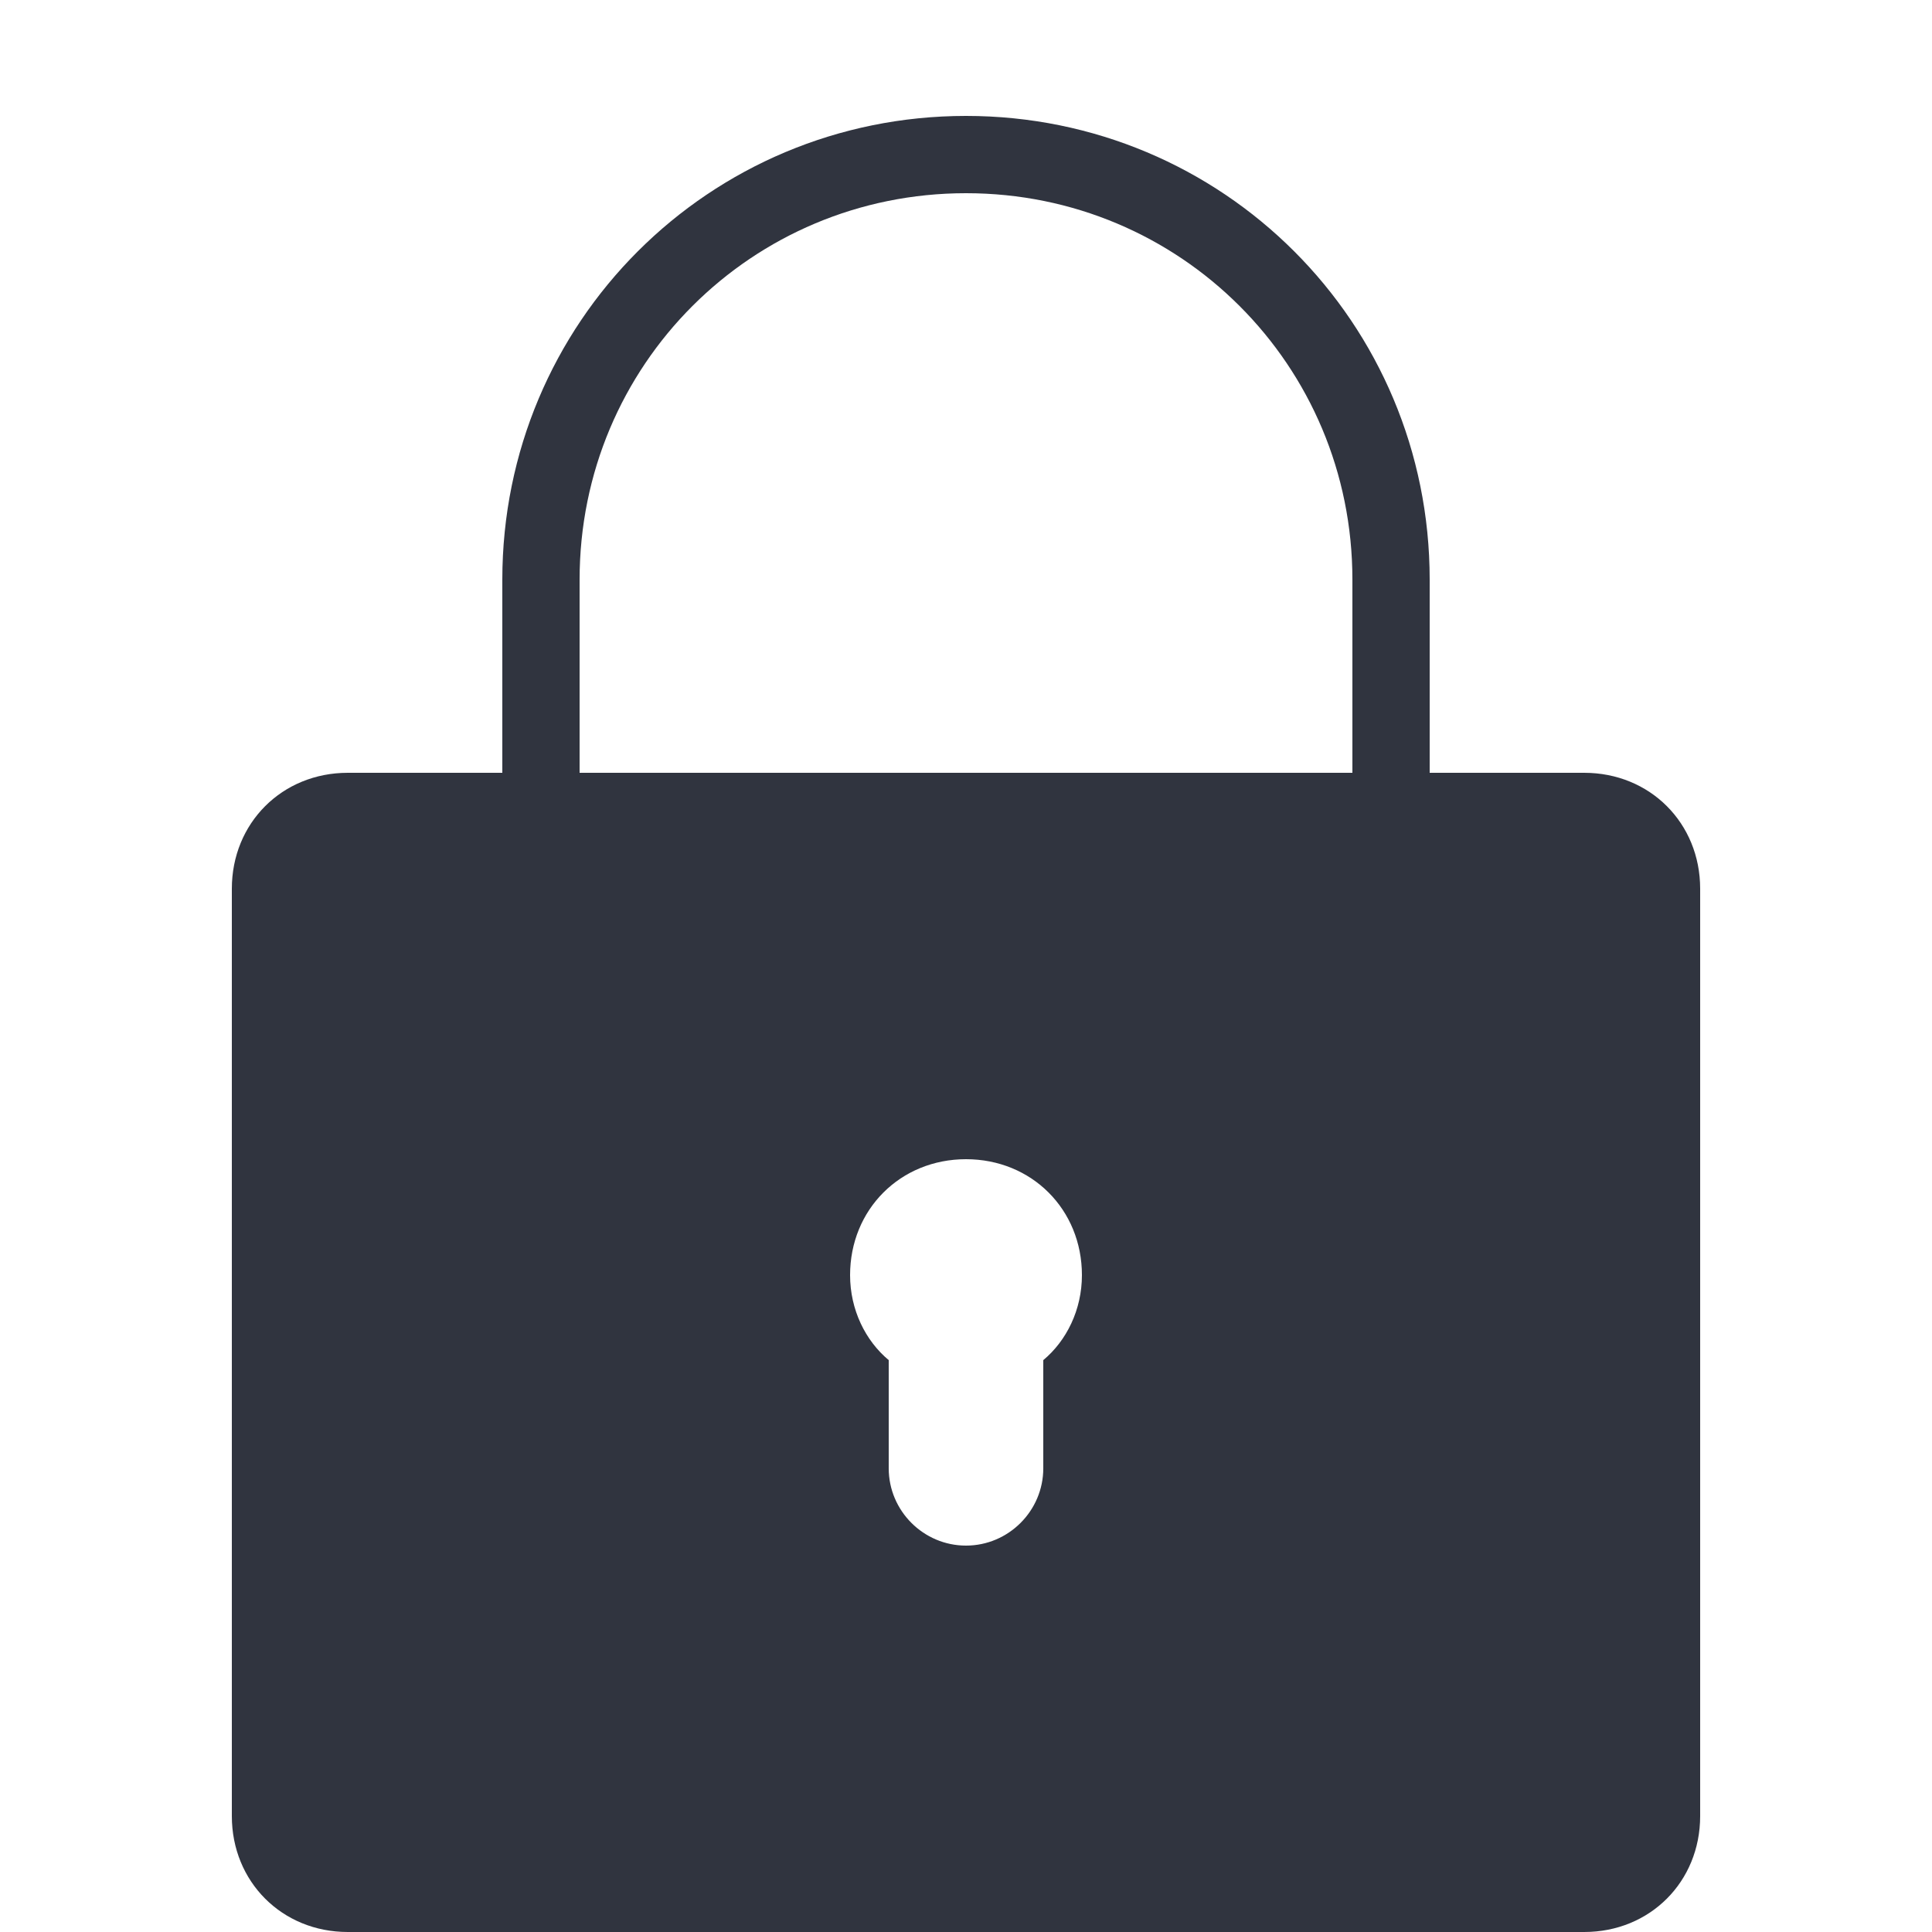 <?xml version="1.0" encoding="UTF-8" standalone="no"?>
<svg
   fill="#000000"
   viewBox="0 0 50 50"
   width="61px"
   height="61px"
   version="1.1"
   id="svg8"
   sodipodi:docname="icons8-lock.svg"
   inkscape:version="1.1.1 (3bf5ae0d25, 2021-09-20)"
   xmlns:inkscape="http://www.inkscape.org/namespaces/inkscape"
   xmlns:sodipodi="http://sodipodi.sourceforge.net/DTD/sodipodi-0.dtd"
   xmlns="http://www.w3.org/2000/svg"
   xmlns:svg="http://www.w3.org/2000/svg">
  <defs
     id="defs12" />
  <sodipodi:namedview
     id="namedview10"
     pagecolor="#ffffff"
     bordercolor="#666666"
     borderopacity="1.0"
     inkscape:pageshadow="2"
     inkscape:pageopacity="0.0"
     inkscape:pagecheckerboard="0"
     showgrid="false"
     inkscape:zoom="14.131148"
     inkscape:cx="30.464617"
     inkscape:cy="30.535383"
     inkscape:window-width="1920"
     inkscape:window-height="1051"
     inkscape:window-x="-9"
     inkscape:window-y="-9"
     inkscape:window-maximized="1"
     inkscape:current-layer="svg8" />
  <path
     fill="none"
     stroke="#000000"
     stroke-linecap="round"
     stroke-miterlimit="10"
     stroke-width="2"
     d="M36,21c0,0,0-4.9,0-6c0-6.1-4.9-11-11-11c-6.1,0-11,4.9-11,11c0,1.1,0,6,0,6"
     id="path2"
     style="stroke:#30343f;stroke-opacity:1" />
  <path
     fill="none"
     d="M0 0H50V50H0z"
     id="path4" />
  <path
     d="M41,20H9c-1.7,0-3,1.3-3,3v24c0,1.7,1.3,3,3,3h32c1.7,0,3-1.3,3-3V23C44,21.3,42.7,20,41,20z M27,35.2V38c0,1.1-0.9,2-2,2s-2-0.9-2-2v-2.8c-0.6-0.5-1-1.3-1-2.2c0-1.7,1.3-3,3-3c1.7,0,3,1.3,3,3C28,33.9,27.6,34.7,27,35.2z"
     id="path6"
     style="fill:#30343f;fill-opacity:1" />
</svg>
